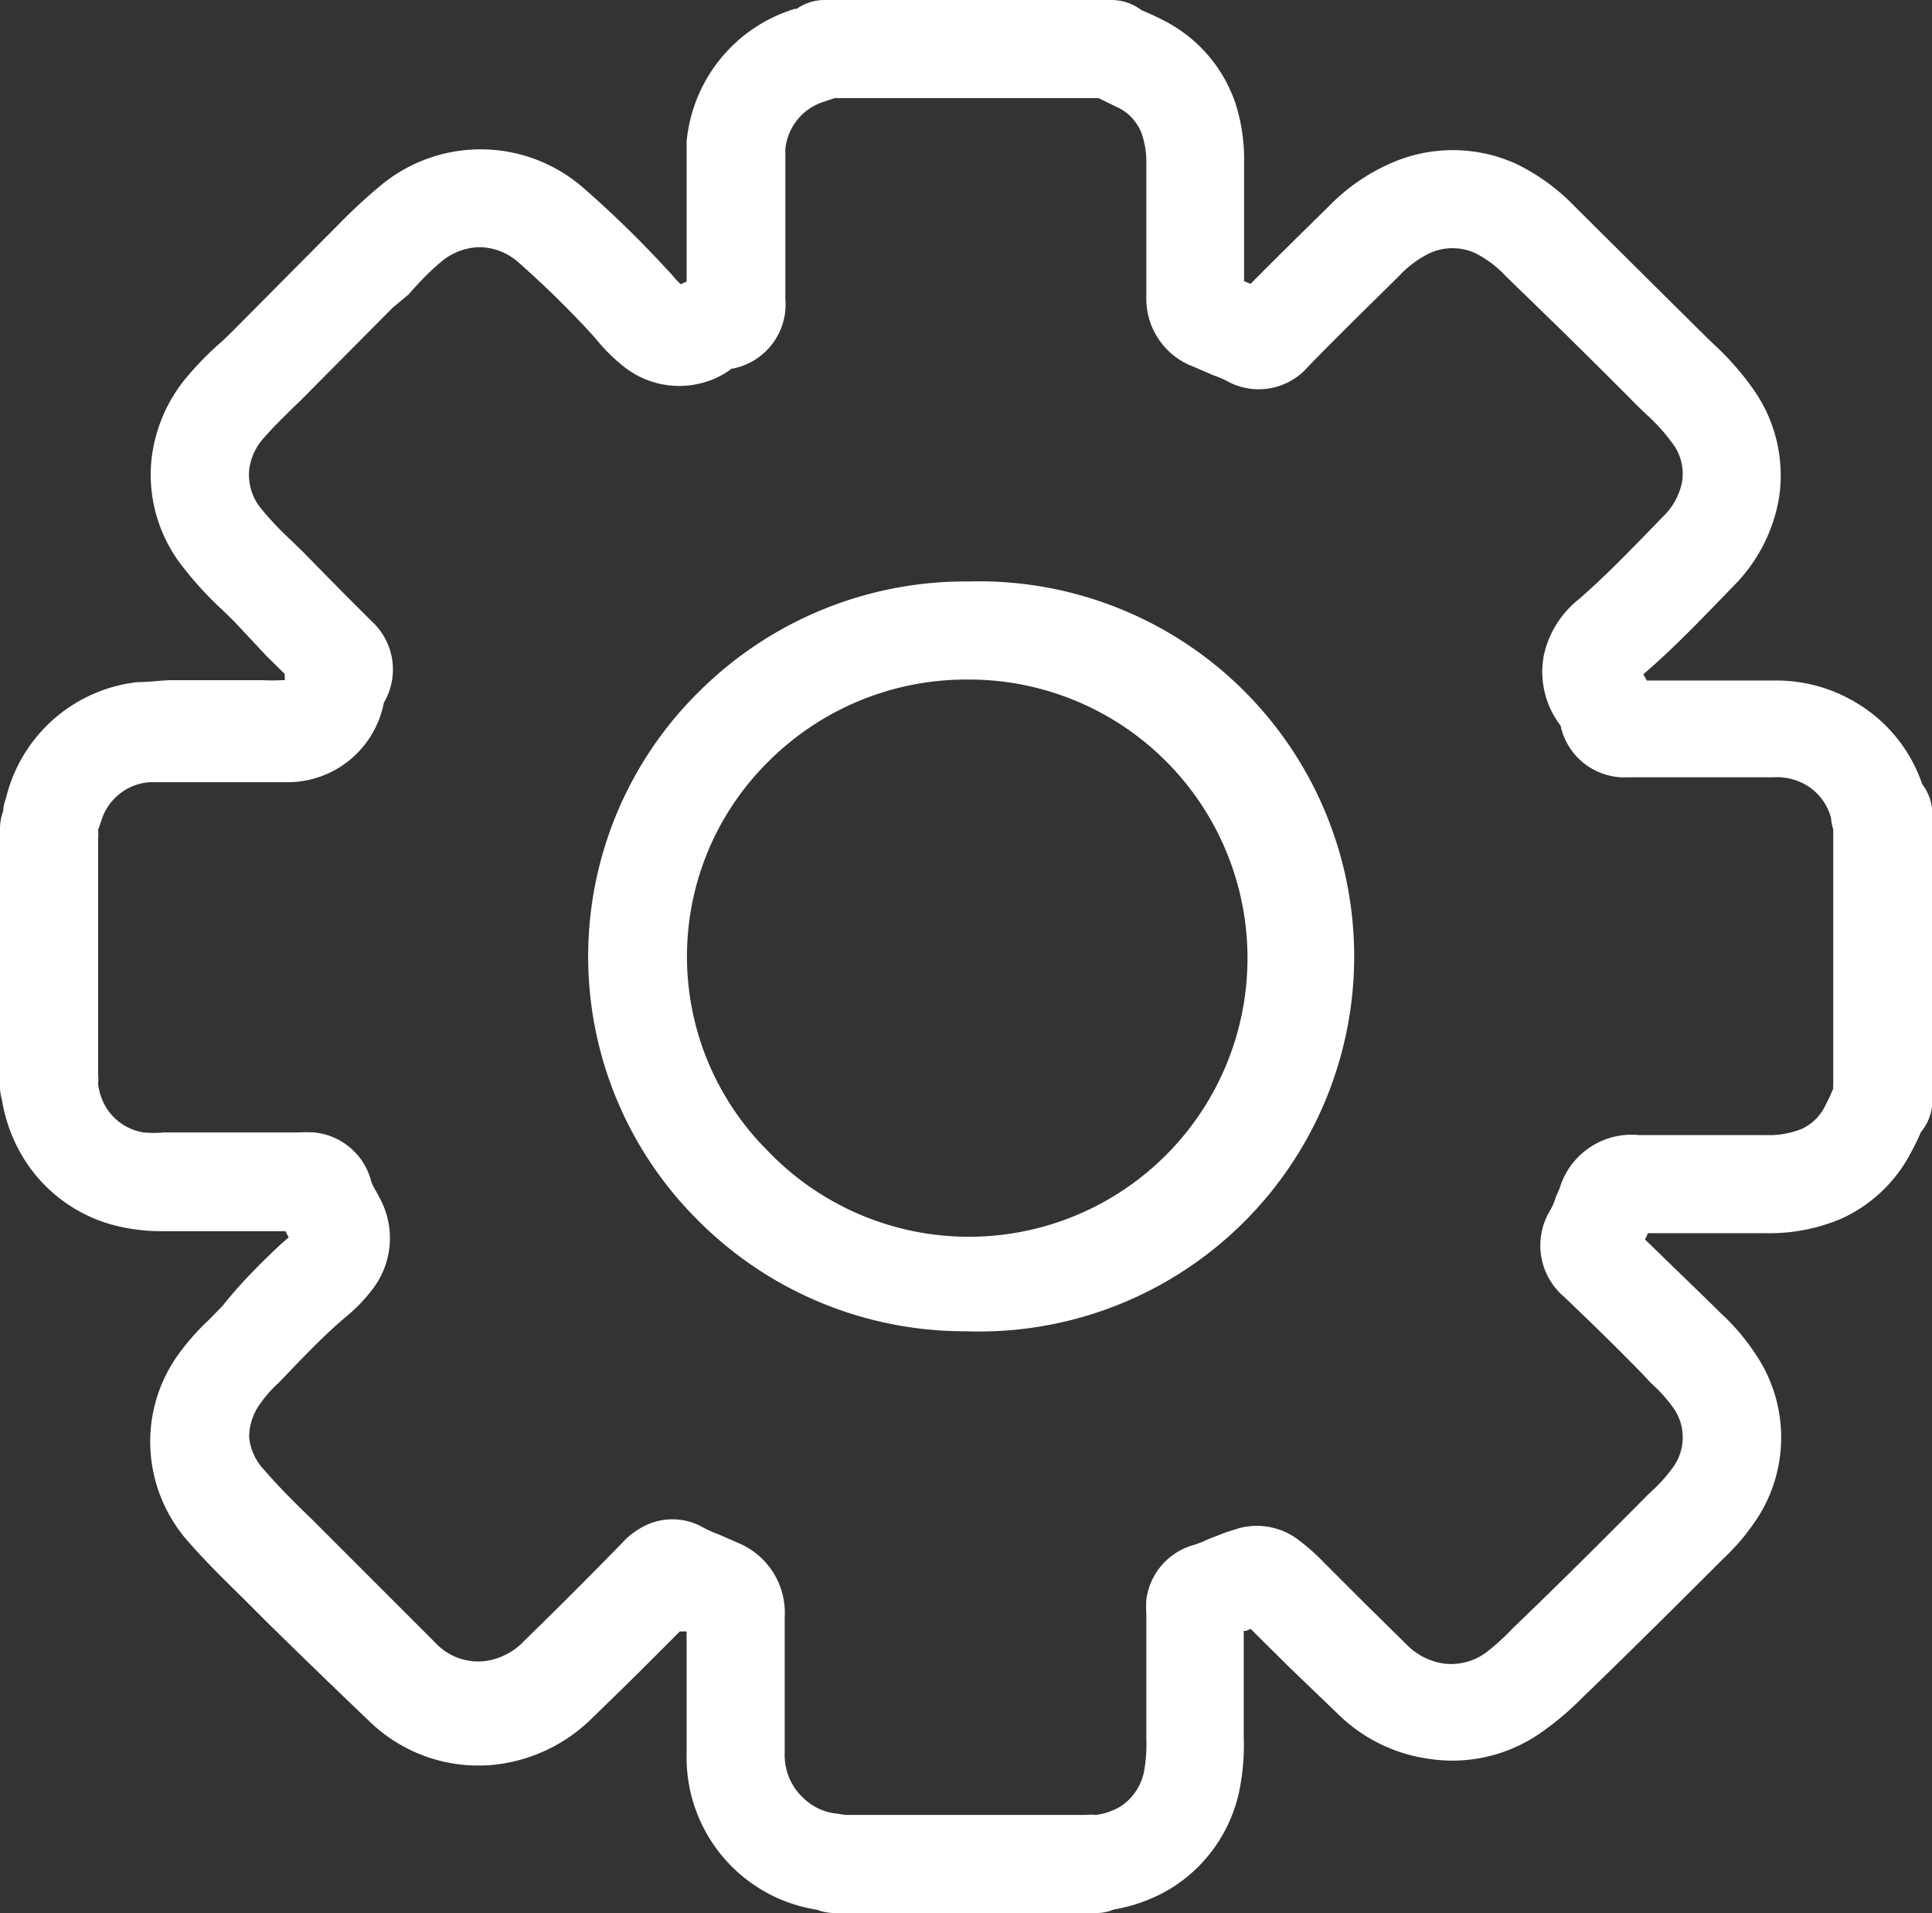 <svg id="Capa_1" data-name="Capa 1" xmlns="http://www.w3.org/2000/svg" viewBox="0 0 59.09 58.5"><rect x="0" y="0" width="59.09" height="58.5" fill="#333333" stroke="none"/><defs><style>.cls-1{fill:#fff;}</style></defs><path class="cls-1" d="M33.54,58.5h-8a1.49,1.49,0,0,1-.55-.1A4.71,4.71,0,0,1,21,53.67c0-.74,0-1.48,0-2.22V49.89l-.12,0-.09,0c-.89.9-1.77,1.77-2.66,2.63a5,5,0,0,1-3.06,1.45,4.78,4.78,0,0,1-3.8-1.36c-1.05-1-2.08-2-3.1-3l-.78-.78c-.53-.52-1.08-1.06-1.6-1.65a4.63,4.63,0,0,1-1.19-2.86,4.57,4.57,0,0,1,.79-2.81,7.23,7.23,0,0,1,1-1.15l.42-.43C7.38,39.21,8,38.6,8.64,38l.19-.16-.1-.19H5a5.79,5.79,0,0,1-1.24-.12,4.63,4.63,0,0,1-3-2.05,4.93,4.93,0,0,1-.7-1.84A1.55,1.55,0,0,1,0,33.14V25.33a1.62,1.62,0,0,1,.1-.54c0-.16.06-.3.1-.45a4.67,4.67,0,0,1,4-3.48c.35,0,.69-.05,1-.06h.66c.59,0,1.21,0,1.84,0l.35,0a5.07,5.07,0,0,0,.55,0h.11l0-.09a.36.36,0,0,1,0-.1l-.55-.54L7.16,19l-.35-.34a10.64,10.64,0,0,1-1.19-1.29,4.55,4.55,0,0,1-1-3.17A4.72,4.72,0,0,1,5.8,11.43c.31-.36.64-.69,1-1l.31-.3L9.94,7.28l.39-.39A16.35,16.35,0,0,1,11.61,5.7a4.78,4.78,0,0,1,6.18,0,32.77,32.77,0,0,1,2.5,2.42l.27.29a2.44,2.44,0,0,0,.26.28L21,8.61V8c0-.66,0-1.31,0-2V5.73c0-.46,0-.93,0-1.4A4.7,4.7,0,0,1,24.31.27l.06,0A1.47,1.47,0,0,1,25.19,0H34a1.51,1.51,0,0,1,.91.31c.21.09.4.17.59.27a4.44,4.44,0,0,1,2.29,2.59A5.64,5.64,0,0,1,38.05,5V8.6l.2.08h0c.59-.6,1.18-1.18,1.78-1.77l.63-.62A6,6,0,0,1,42.52,5a4.69,4.69,0,0,1,3.83,0,6.32,6.32,0,0,1,1.83,1.33l1.76,1.75,2.24,2.22.25.24a8.71,8.71,0,0,1,1.2,1.37,4.56,4.56,0,0,1,.78,3.32A5,5,0,0,1,53,17.94l-.25.26c-.79.81-1.59,1.65-2.49,2.42l.11.19h1.18c.92,0,1.84,0,2.76,0a4.73,4.73,0,0,1,2.48.69,4.62,4.62,0,0,1,2,2.48,1.49,1.49,0,0,1,.31.91v8.73a1.49,1.49,0,0,1-.35,1,6.27,6.27,0,0,1-.28.58,4.5,4.5,0,0,1-2.16,2.07,5.62,5.62,0,0,1-2.32.44h-3.6c0,.07-.05.13-.08.19l2.06,2,.23.23a6.58,6.58,0,0,1,1.06,1.23,4.54,4.54,0,0,1,.13,5,6.81,6.81,0,0,1-1.1,1.32l-.13.13c-1.29,1.29-2.58,2.57-3.89,3.84l-.28.27a8.78,8.78,0,0,1-1.17,1,4.72,4.72,0,0,1-3.48.87A4.93,4.93,0,0,1,41,52.49L39.45,51l-1.08-1.07-.12-.12-.13.06-.08,0v3.25a7,7,0,0,1-.15,1.71,4.62,4.62,0,0,1-2.1,2.93,4.92,4.92,0,0,1-1.72.63A1.37,1.37,0,0,1,33.54,58.5Zm-7.69-3h7.36a1.77,1.77,0,0,1,.32,0,2.06,2.06,0,0,0,.71-.24A1.66,1.66,0,0,0,35,54.12a4.81,4.81,0,0,0,.06-1v-3.8a2.91,2.91,0,0,1,0-.4,2,2,0,0,1,1.4-1.66,3.3,3.3,0,0,0,.49-.19l.54-.21.41-.13a2.11,2.11,0,0,1,1.76.32,6.48,6.48,0,0,1,.84.74l1.05,1.05,1.5,1.48a2,2,0,0,0,1.1.55,1.81,1.81,0,0,0,1.32-.35,7,7,0,0,0,.78-.71l.32-.31c1.3-1.25,2.57-2.52,3.84-3.8l.15-.14a4.75,4.75,0,0,0,.63-.72A1.56,1.56,0,0,0,51.14,43a4.51,4.51,0,0,0-.65-.71L50.22,42c-.78-.8-1.58-1.58-2.39-2.35A2.06,2.06,0,0,1,47.42,37a2.19,2.19,0,0,0,.17-.41l.11-.25a2.3,2.3,0,0,1,2.43-1.63H54a2.67,2.67,0,0,0,1.11-.19,1.5,1.5,0,0,0,.73-.74,4.52,4.52,0,0,0,.23-.5.3.3,0,0,1,0-.1V25.37A1.73,1.73,0,0,1,56,25a1.68,1.68,0,0,0-.77-1,1.78,1.78,0,0,0-1-.23c-.9,0-1.8,0-2.69,0H49.78a2,2,0,0,1-2.05-1.58,2.7,2.7,0,0,1-.51-2.16,3,3,0,0,1,1.05-1.69c.8-.69,1.54-1.46,2.32-2.26l.26-.27a2,2,0,0,0,.6-1.1,1.55,1.55,0,0,0-.31-1.17,5.74,5.74,0,0,0-.8-.88l-.28-.27c-.74-.75-1.48-1.48-2.23-2.22L46.07,8.46a3.39,3.39,0,0,0-.93-.71,1.67,1.67,0,0,0-1.43,0,3.16,3.16,0,0,0-.92.69l-.64.63c-.71.7-1.43,1.41-2.13,2.13a2,2,0,0,1-2.48.46,2.65,2.65,0,0,0-.42-.18l-.37-.16-.23-.1a2.22,2.22,0,0,1-1.46-2.15V5a2.67,2.67,0,0,0-.13-.88,1.46,1.46,0,0,0-.82-.87L33.6,3l-.07,0h-8l-.36.12a1.69,1.69,0,0,0-1.15,1.44c0,.39,0,.77,0,1.16v.36c0,.65,0,1.29,0,1.94V9.13a2,2,0,0,1-1.66,2.15l-.07.06a2.72,2.72,0,0,1-3.26-.17,5.27,5.27,0,0,1-.75-.74c-.06-.08-.13-.15-.19-.22A30.28,30.28,0,0,0,15.83,8a1.81,1.81,0,0,0-1.21-.44A1.88,1.88,0,0,0,13.5,8c-.35.29-.68.63-1,1L12,9.42,9.21,12.23l-.33.32c-.27.27-.55.54-.8.83a1.77,1.77,0,0,0-.46,1A1.63,1.63,0,0,0,8,15.57a9.76,9.76,0,0,0,.9.95l.38.37L10.37,18l1,1a2,2,0,0,1,.37,2.49,3,3,0,0,1-3,2.43c-.29,0-.56,0-.83,0l-.29,0c-.51,0-1,0-1.59,0H5.31c-.25,0-.49,0-.74,0A1.67,1.67,0,0,0,3.1,25.09L3,25.38a1.45,1.45,0,0,1,0,.29v7.15a1.88,1.88,0,0,1,0,.33,1.86,1.86,0,0,0,.26.74,1.66,1.66,0,0,0,1.13.74,3.36,3.36,0,0,0,.62,0H5.7c1.15,0,2.3,0,3.45,0a3.39,3.39,0,0,1,.45,0,2,2,0,0,1,1.76,1.52,1.62,1.62,0,0,0,.15.29l.1.19a2.56,2.56,0,0,1-.19,2.76,5,5,0,0,1-.83.87c-.56.47-1.08,1-1.63,1.57l-.43.45a3.77,3.77,0,0,0-.59.67,1.74,1.74,0,0,0-.32,1,1.69,1.69,0,0,0,.46,1c.44.51.93,1,1.44,1.49l.8.8c1,1,2,2,3,3a1.79,1.79,0,0,0,1.47.56,2,2,0,0,0,1.24-.62q1.51-1.47,3-3a2.28,2.28,0,0,1,.56-.45,1.89,1.89,0,0,1,1.84-.06,4.17,4.17,0,0,0,.57.26l.64.28A2.31,2.31,0,0,1,24,49.45v2c0,.72,0,1.44,0,2.17A1.78,1.78,0,0,0,24.59,55a1.7,1.7,0,0,0,1,.46ZM37.3,50.16h0ZM21.38,50ZM8.44,36.9h0Zm50.43-2.63,0,.06A.14.14,0,0,1,58.87,34.27ZM3,33.07H3Zm8.7-11.75Zm-2.9-.49ZM9.08,20h0ZM38.06,9h0ZM39,9h0ZM35.48,1.5Zm0,0ZM29.54,40.71h0a11.51,11.51,0,0,1-8.24-3.44,11.37,11.37,0,0,1,.12-16.16,11.55,11.55,0,0,1,8.14-3.33h.12a11.47,11.47,0,1,1-.13,22.93Zm0-19.93a8.56,8.56,0,0,0-6,2.47,8.38,8.38,0,0,0-.09,11.91,8.52,8.52,0,1,0,6.22-14.38Z"/></svg>